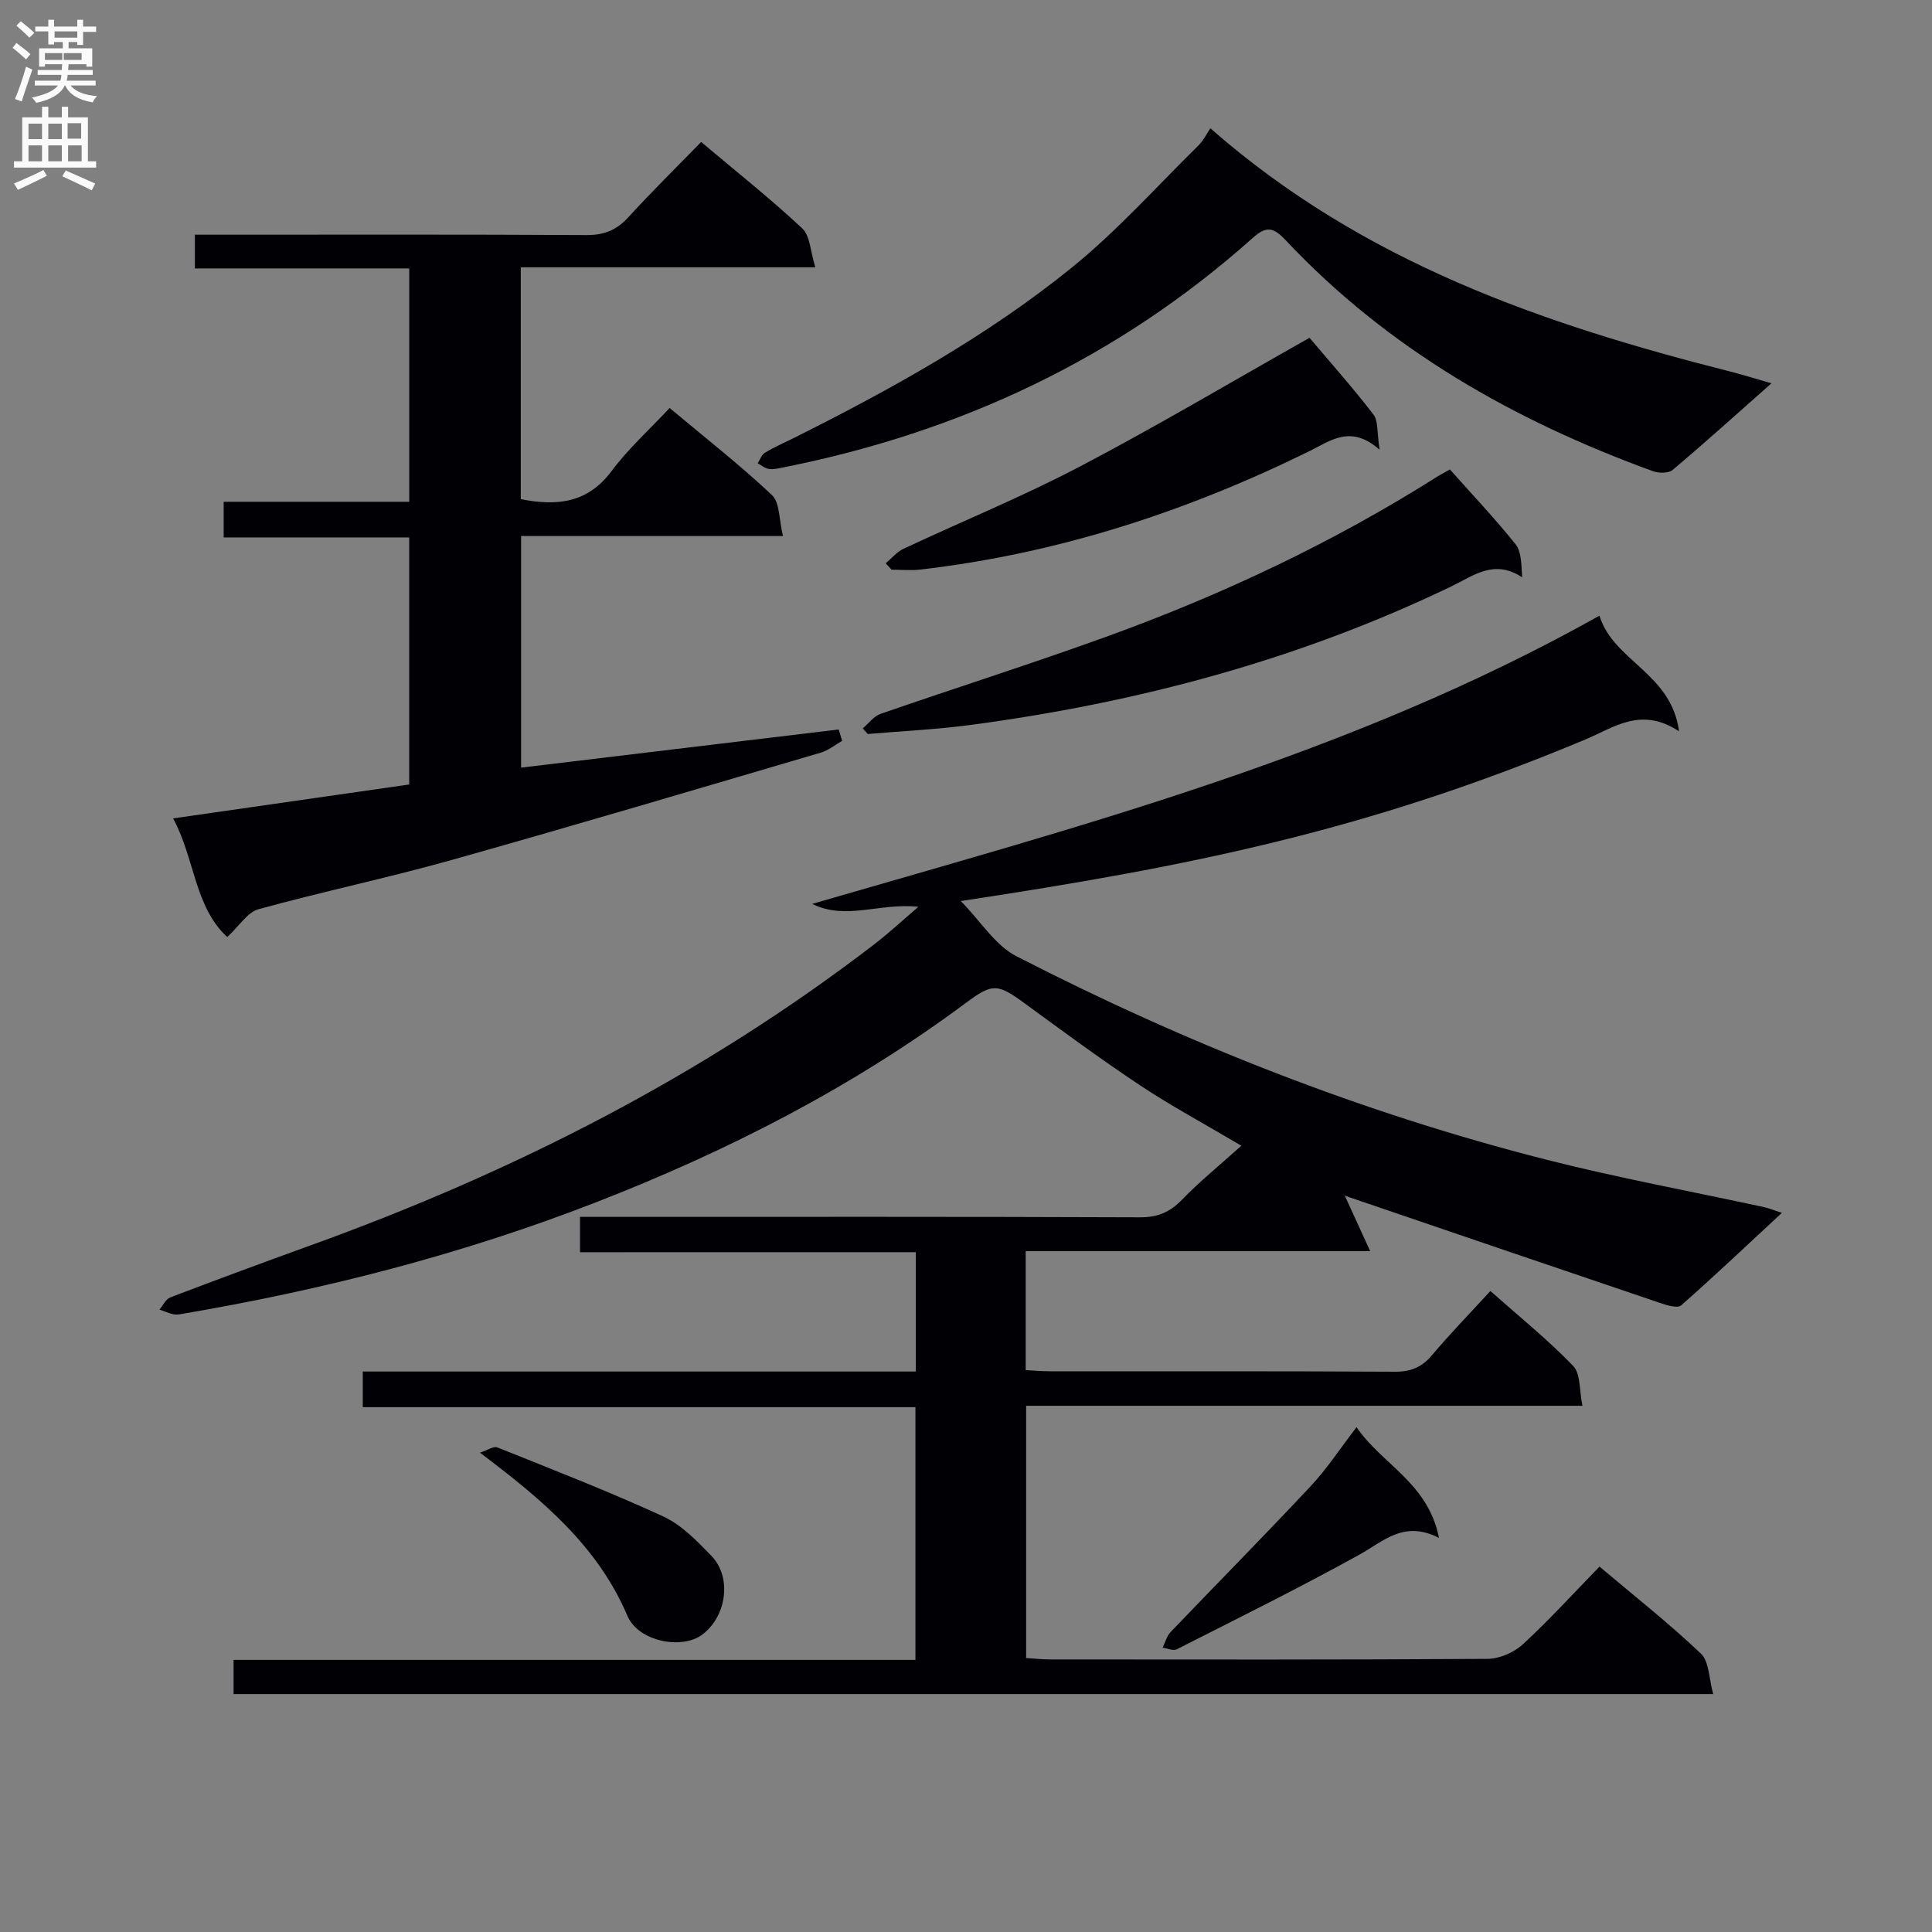 <svg enable-background="new 0 0 400 400" viewBox="0 0 400 400" xmlns="http://www.w3.org/2000/svg"><rect x="0" y="0" width="400" height="400" fill="#808080" stroke="none"/><g fill="#010105"><path d="m120.09 259.26c0-2.76 0-4.72 0-7.32h5.96c36.66 0 73.33-.06 109.99.09 3.67.01 6.2-1.08 8.7-3.66 3.68-3.8 7.82-7.15 12.27-11.16-7.88-4.66-14.61-8.28-20.95-12.49-8.17-5.43-16.08-11.26-24.01-17.06-5.59-4.09-6.64-4.06-12.06-.03-23.52 17.5-49.38 30.7-76.61 41.3-27.64 10.76-56.24 18.08-85.46 23.06-.65.11-1.36.26-1.99.12-.99-.21-1.94-.64-2.91-.98.73-.86 1.3-2.15 2.22-2.51 9.62-3.67 19.27-7.24 28.95-10.74 42.01-15.15 81.42-35.16 116.93-62.46 2.96-2.28 5.71-4.84 9.02-7.67-7.9-.9-15.01 2.87-21.98-.61 55.6-16.15 111.49-30.78 162.99-59.67 2.88 9.43 14.88 11.83 16.48 23.95-7.86-5.23-13.55-.76-19.39 1.68-45.22 18.93-81.76 26.24-129.32 33.45 4.18 4.26 7.14 9.18 11.49 11.41 34.99 17.99 71.46 32.39 109.63 42.11 14.94 3.8 30.14 6.59 45.22 9.86.93.2 1.82.58 3.66 1.18-7.26 6.73-13.95 13.07-20.85 19.15-.72.63-2.82.03-4.14-.42-21.53-7.28-43.04-14.62-64.55-21.96-.58-.2-1.14-.44-.97-.37 1.46 3.18 3.09 6.74 5.27 11.52-24.89 0-47.95 0-71.32 0v24.64c1.74.09 3.35.24 4.97.24 23.83.02 47.66-.05 71.5.09 3.32.02 5.58-.96 7.69-3.47 3.74-4.44 7.81-8.61 12.05-13.24 5.92 5.25 11.87 10.05 17.14 15.51 1.57 1.63 1.25 5.08 1.92 8.25-38.89 0-76.83 0-115.18 0v52.23c1.55.09 3.29.29 5.04.29 30.16.02 60.33.08 90.49-.12 2.48-.02 5.47-1.32 7.32-3.02 5.48-5.05 10.51-10.59 15.86-16.08 7.43 6.27 14.51 11.84 21 18.02 1.73 1.65 1.65 5.2 2.54 8.37-102.74 0-204.34 0-306.34 0 0-2.15 0-4.34 0-7.08h141.17c0-17.59 0-34.65 0-52.32-38 0-76.05 0-114.42 0 0-2.67 0-4.74 0-7.38h114.5c0-8.46 0-16.36 0-24.71-23.18.01-46.1.01-69.52.01z"/><path d="m162.11 110.98c-18.82 0-36.28 0-54.22 0v47.95c21.92-2.63 43.84-5.26 65.75-7.9.24.78.48 1.57.72 2.35-1.46.83-2.83 1.97-4.4 2.44-25.46 7.48-50.9 15.05-76.45 22.23-13.25 3.72-26.75 6.55-40.02 10.2-2.24.62-3.88 3.38-6.45 5.75-6.78-6.26-6.7-16.26-11.2-24.56 16.84-2.42 32.75-4.7 48.88-7.02 0-17.04 0-33.81 0-51.15-12.66 0-25.38 0-38.41 0 0-2.63 0-4.69 0-7.38h38.42c0-16.36 0-32.11 0-48.31-14.73 0-29.35 0-44.38 0 0-2.32 0-4.2 0-6.99h5.53c25.16 0 50.32-.07 75.49.08 3.66.02 6.27-1 8.71-3.68 4.82-5.28 9.92-10.29 15.09-15.59 7.33 6.18 14.38 11.76 20.92 17.88 1.65 1.54 1.69 4.81 2.71 8.06-21.04 0-40.8 0-60.98 0v48c7.53 1.5 13.86.81 18.8-5.81 3.45-4.63 7.83-8.57 12.02-13.06 7.61 6.38 14.69 11.9 21.18 18.03 1.65 1.54 1.44 5.05 2.29 8.48z"/><path d="m250.59 26.56c31.66 27.8 68.97 40.56 107.66 50.37 2.56.65 5.09 1.45 8.51 2.43-7.09 6.27-13.67 12.21-20.45 17.93-.85.72-2.86.7-4.06.27-28.8-10.47-54.9-25.3-76.08-47.84-2.5-2.65-3.95-3.01-6.79-.47-27.94 24.94-60.64 40.26-97.24 47.53-.98.19-2.01.45-2.96.31-.81-.12-1.54-.76-2.31-1.18.49-.74.81-1.76 1.49-2.17 1.83-1.12 3.82-1.98 5.75-2.94 20.25-10.12 40.07-21.07 57.7-35.32 9.4-7.6 17.55-16.73 26.19-25.24 1.18-1.15 1.92-2.7 2.59-3.68z"/><path d="m300.19 97.2c4.68 5.26 9.35 10.19 13.58 15.47 1.24 1.55 1.2 4.12 1.37 6.85-5.84-3.84-10.14-.28-14.64 1.88-31.56 15.19-64.95 24.09-99.55 28.69-7.05.94-14.19 1.27-21.29 1.88-.34-.39-.69-.78-1.03-1.17 1.22-1.02 2.27-2.52 3.68-3 15.54-5.39 31.23-10.36 46.7-15.96 23.97-8.67 46.95-19.49 68.53-33.14.96-.6 1.98-1.12 2.65-1.5z"/><path d="m183.38 116.62c1.21-1.01 2.28-2.34 3.66-2.99 12.17-5.71 24.65-10.8 36.54-17.04 16.01-8.4 31.58-17.65 47.54-26.65 3.99 4.72 8.81 10.14 13.23 15.87 1.03 1.33.71 3.71 1.29 7.3-5.99-5.26-10.13-1.88-14.51.28-25.52 12.56-52.23 21.25-80.58 24.53-1.97.23-3.98.03-5.97.03-.4-.45-.8-.89-1.2-1.33z"/><path d="m280.86 295.48c5.2 7.68 14.81 11.49 17.07 22.93-7.27-3.72-11.42.66-16.4 3.42-12.44 6.89-25.21 13.2-37.9 19.64-.73.37-1.93-.2-2.92-.33.54-1.09.84-2.4 1.64-3.23 9.64-10.08 19.45-20 28.98-30.18 3.38-3.6 6.1-7.79 9.53-12.25z"/><path d="m99.37 300.76c1.64-.54 2.84-1.39 3.57-1.1 11.51 4.62 23.09 9.11 34.35 14.29 3.79 1.74 7 5.08 9.99 8.16 4.27 4.41 3.19 12.42-1.8 16.26-4.25 3.26-13.3 1.51-15.57-3.81-6.14-14.41-17.45-23.94-30.54-33.8z"/></g><path d="m2.6 9.9.8-1c.9.7 1.9 1.4 2.9 2.3l-.9 1.1c-1.1-1-2-1.8-2.8-2.4zm.5 10.6c.9-2.1 1.6-4.3 2.3-6.7.4.2.8.4 1.3.6-.7 2.1-1.5 4.3-2.2 6.6zm.3-15.2.9-.9c1 .8 2 1.6 2.8 2.4l-1 1c-.9-.9-1.8-1.7-2.7-2.5zm12.6-1.2h1.2v1.4h2.7v1.1h-2.7v2.7h-1.2v-.6h-1.8v1.3h4.9v3.8h-1.2v-.5h-3.7c0 .4-.1.9-.1 1.2h5.1v1h-5.2c0 .5-.1.9-.2 1.2h6v1h-5.2c1.1 1.3 2.9 2 5.5 2.2-.4.4-.7.8-.9 1.3-2.9-.5-4.8-1.6-5.7-3.5h-.1c-.8 1.7-2.7 2.9-5.9 3.6-.2-.4-.6-.8-.9-1.1 2.8-.6 4.6-1.4 5.4-2.5h-4.8v-1h5.3c.1-.3.2-.7.2-1.2h-4.9v-1h5c0-.4 0-.8.1-1.2h-3.6v.5h-1.2v-3.8h4.9v-1.3h-1.8v.5h-1.2v-2.7h-2.7v-1h2.7v-1.4h1.2v1.4h4.8zm-6.7 8.3h3.6c0-.4 0-.9 0-1.4h-3.6zm1.9-4.6h4.8v-1.3h-4.7v1.3zm6.7 3.2h-4.7v1.4h3.7v-1.4z" fill="#fbfafa"/><path d="m8.7 22.1h1.3v2.2h2.8v-2.2h1.3v2.2h4.1v9.1h1.7v1.3h-17v-1.3h1.7v-9.1h4.1zm.3 13.1.7 1.2c-1.8.9-3.8 1.9-6 2.9-.2-.4-.5-.8-.8-1.3 2.3-1 4.4-1.9 6.1-2.8zm-3.1-6.4h2.8v-3.2h-2.8zm0 4.6h2.8v-3.3h-2.8zm4.1-4.6h2.8v-3.2h-2.8zm0 4.6h2.8v-3.3h-2.8zm3.6 1.9c2.1.9 4.1 1.8 6.1 2.7l-.7 1.4c-2.2-1.1-4.2-2-6.1-2.9zm3.2-9.8h-2.8v3.2h2.8v-3.1zm-2.7 7.9h2.8v-3.3h-2.8z" fill="#fbfafa"/></svg>